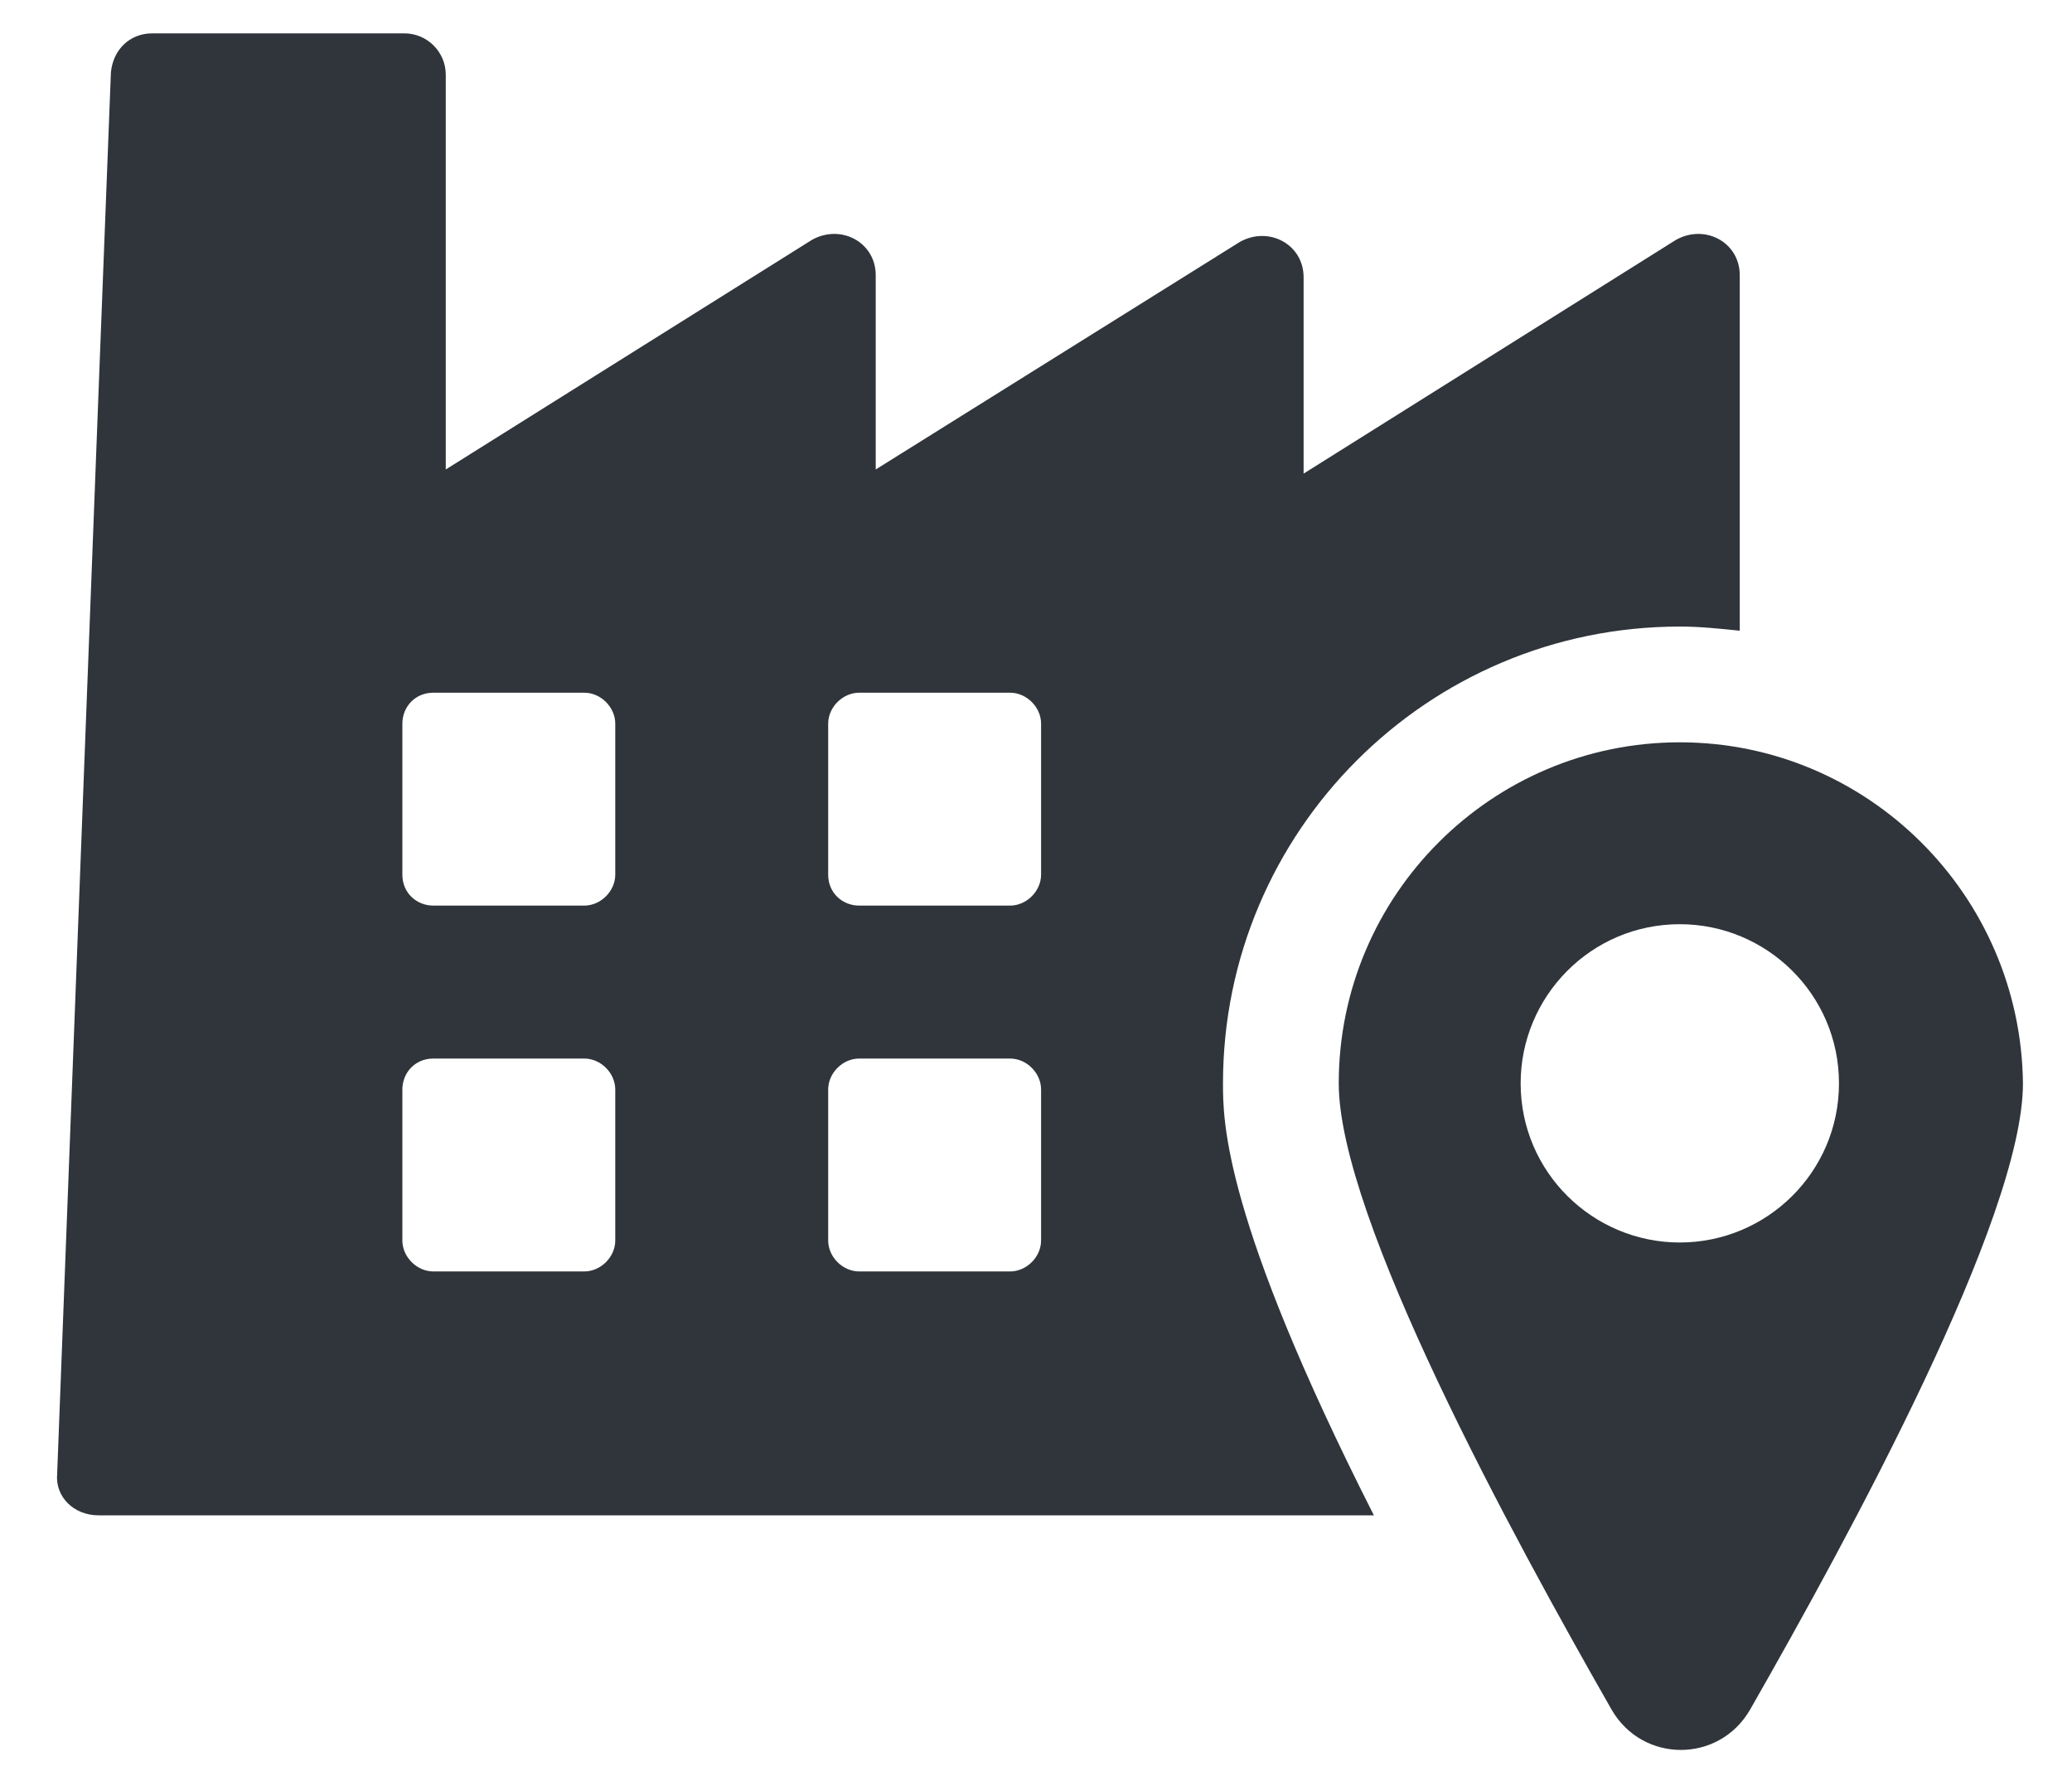 <?xml version="1.0" encoding="UTF-8" standalone="no"?>
<svg
   xmlns:i="http://ns.adobe.com/AdobeIllustrator/10.0/"
   xmlns:dc="http://purl.org/dc/elements/1.1/"
   xmlns:cc="http://creativecommons.org/ns#"
   xmlns:rdf="http://www.w3.org/1999/02/22-rdf-syntax-ns#"
   xmlns:svg="http://www.w3.org/2000/svg"
   xmlns="http://www.w3.org/2000/svg"
   xmlns:sodipodi="http://sodipodi.sourceforge.net/DTD/sodipodi-0.dtd"
   xmlns:inkscape="http://www.inkscape.org/namespaces/inkscape"
   version="1.1"
   x="0px"
   y="0px"
   viewBox="0 0 100.238 85.673"
   xml:space="preserve"
   id="svg2159"
   sodipodi:docname="noun_site.svg"
   width="100.238"
   height="85.673"
   inkscape:version="0.92.4 (5da689c313, 2019-01-14)"><defs
     id="defs2163" /><sodipodi:namedview
     pagecolor="#ffffff"
     bordercolor="#666666"
     borderopacity="1"
     objecttolerance="10"
     gridtolerance="10"
     guidetolerance="10"
     inkscape:pageopacity="0"
     inkscape:pageshadow="2"
     inkscape:window-width="1920"
     inkscape:window-height="1017"
     id="namedview2161"
     showgrid="false"
     fit-margin-top="0"
     fit-margin-left="0"
     fit-margin-right="0"
     fit-margin-bottom="0"
     inkscape:zoom="5.3400704"
     inkscape:cx="77.277966"
     inkscape:cy="35.01209"
     inkscape:window-x="-8"
     inkscape:window-y="-8"
     inkscape:window-maximized="1"
     inkscape:current-layer="svg2159" /><g
     i:extraneous="self"
     id="g2157"
     transform="translate(0.265,-6.886)"
     style="fill:#2f353a;fill-opacity:1"><g
       id="g2149"
       style="fill:#2f353a;fill-opacity:1"><path
         d="m 5273.1,2400.1 v -2 c 0,-2.8 -5,-4 -9.7,-4 -4.7,0 -9.7,1.3 -9.7,4 v 2 c 0,1.8 0.7,3.6 2,4.9 l 5,4.9 c 0.3,0.3 0.4,0.6 0.4,1 v 6.4 c 0,0.4 0.2,0.7 0.6,0.8 l 2.9,0.9 c 0.5,0.1 1,-0.2 1,-0.8 v -7.2 c 0,-0.4 0.2,-0.7 0.4,-1 l 5.1,-5 c 1.3,-1.3 2,-3.1 2,-4.9 z m -9.7,-0.1 c -4.8,0 -7.4,-1.3 -7.5,-1.8 v 0 c 0.1,-0.5 2.7,-1.8 7.5,-1.8 4.8,0 7.3,1.3 7.5,1.8 -0.2,0.5 -2.7,1.8 -7.5,1.8 z"
         id="path2141"
         inkscape:connector-curvature="0"
         style="fill:#2f353a;fill-opacity:1" /><path
         d="m 5268.4,2410.3 c -0.6,0 -1,0.4 -1,1 0,0.6 0.4,1 1,1 h 4.3 c 0.6,0 1,-0.4 1,-1 0,-0.6 -0.4,-1 -1,-1 z"
         id="path2143"
         inkscape:connector-curvature="0"
         style="fill:#2f353a;fill-opacity:1" /><path
         d="m 5272.7,2413.7 h -4.3 c -0.6,0 -1,0.4 -1,1 0,0.6 0.4,1 1,1 h 4.3 c 0.6,0 1,-0.4 1,-1 0,-0.6 -0.4,-1 -1,-1 z"
         id="path2145"
         inkscape:connector-curvature="0"
         style="fill:#2f353a;fill-opacity:1" /><path
         d="m 5272.7,2417 h -4.3 c -0.6,0 -1,0.4 -1,1 0,0.6 0.4,1 1,1 h 4.3 c 0.6,0 1,-0.4 1,-1 0,-0.5 -0.4,-1 -1,-1 z"
         id="path2147"
         inkscape:connector-curvature="0"
         style="fill:#2f353a;fill-opacity:1" /></g><g
       id="g2155"
       style="fill:#2f353a;fill-opacity:1"><path
         d="m 81,37.2 c 1,0 1.9,0.1 2.9,0.2 V 20.2 c 0,-1.6 -1.7,-2.5 -3.1,-1.7 l -18,11.3 v -9.5 c 0,-1.6 -1.7,-2.5 -3.1,-1.7 l -17.6,11 v -9.4 c 0,-1.6 -1.7,-2.5 -3.1,-1.7 L 21.3,29.6 V 10.5 c 0,-1.1 -0.9,-2 -2,-2 H 7.1 C 6,8.5 5.2,9.3 5.1,10.4 4.7,20.5 2.9,67.8 2.5,78.2 c -0.1,1.1 0.8,2 2,2 H 66.2 C 58.9,65.8 58.9,61.1 58.9,59.3 58.9,47.1 68.8,37.2 81,37.2 Z M 29.5,66.9 c 0,0.8 -0.7,1.5 -1.5,1.5 h -7.3 c -0.8,0 -1.5,-0.7 -1.5,-1.5 v -7.3 c 0,-0.8 0.6,-1.5 1.5,-1.5 H 28 c 0.8,0 1.5,0.7 1.5,1.5 z m 0,-17.7 c 0,0.8 -0.7,1.5 -1.5,1.5 h -7.3 c -0.8,0 -1.5,-0.6 -1.5,-1.5 v -7.3 c 0,-0.8 0.6,-1.5 1.5,-1.5 H 28 c 0.8,0 1.5,0.7 1.5,1.5 z m 20.6,17.7 c 0,0.8 -0.7,1.5 -1.5,1.5 h -7.3 c -0.8,0 -1.5,-0.7 -1.5,-1.5 v -7.3 c 0,-0.8 0.7,-1.5 1.5,-1.5 h 7.3 c 0.8,0 1.5,0.7 1.5,1.5 z m 0,-17.7 c 0,0.8 -0.7,1.5 -1.5,1.5 h -7.3 c -0.8,0 -1.5,-0.6 -1.5,-1.5 v -7.3 c 0,-0.8 0.7,-1.5 1.5,-1.5 h 7.3 c 0.8,0 1.5,0.7 1.5,1.5 z"
         id="path2151"
         inkscape:connector-curvature="0"
         style="fill:#2f353a;fill-opacity:1" /><path
         d="m 81,42.8 c -9.1,0 -16.5,7.4 -16.5,16.5 0,6.5 8.4,21.9 13.2,30.3 1.5,2.6 5.2,2.6 6.7,0 C 89.2,81.2 97.6,65.8 97.6,59.3 97.5,50.2 90.1,42.8 81,42.8 Z M 81,67 c -4.2,0 -7.7,-3.4 -7.7,-7.7 0,-4.2 3.4,-7.7 7.7,-7.7 4.2,0 7.7,3.4 7.7,7.7 0,4.3 -3.5,7.7 -7.7,7.7 z"
         id="path2153"
         inkscape:connector-curvature="0"
         style="fill:#2f353a;fill-opacity:1" /></g></g></svg>